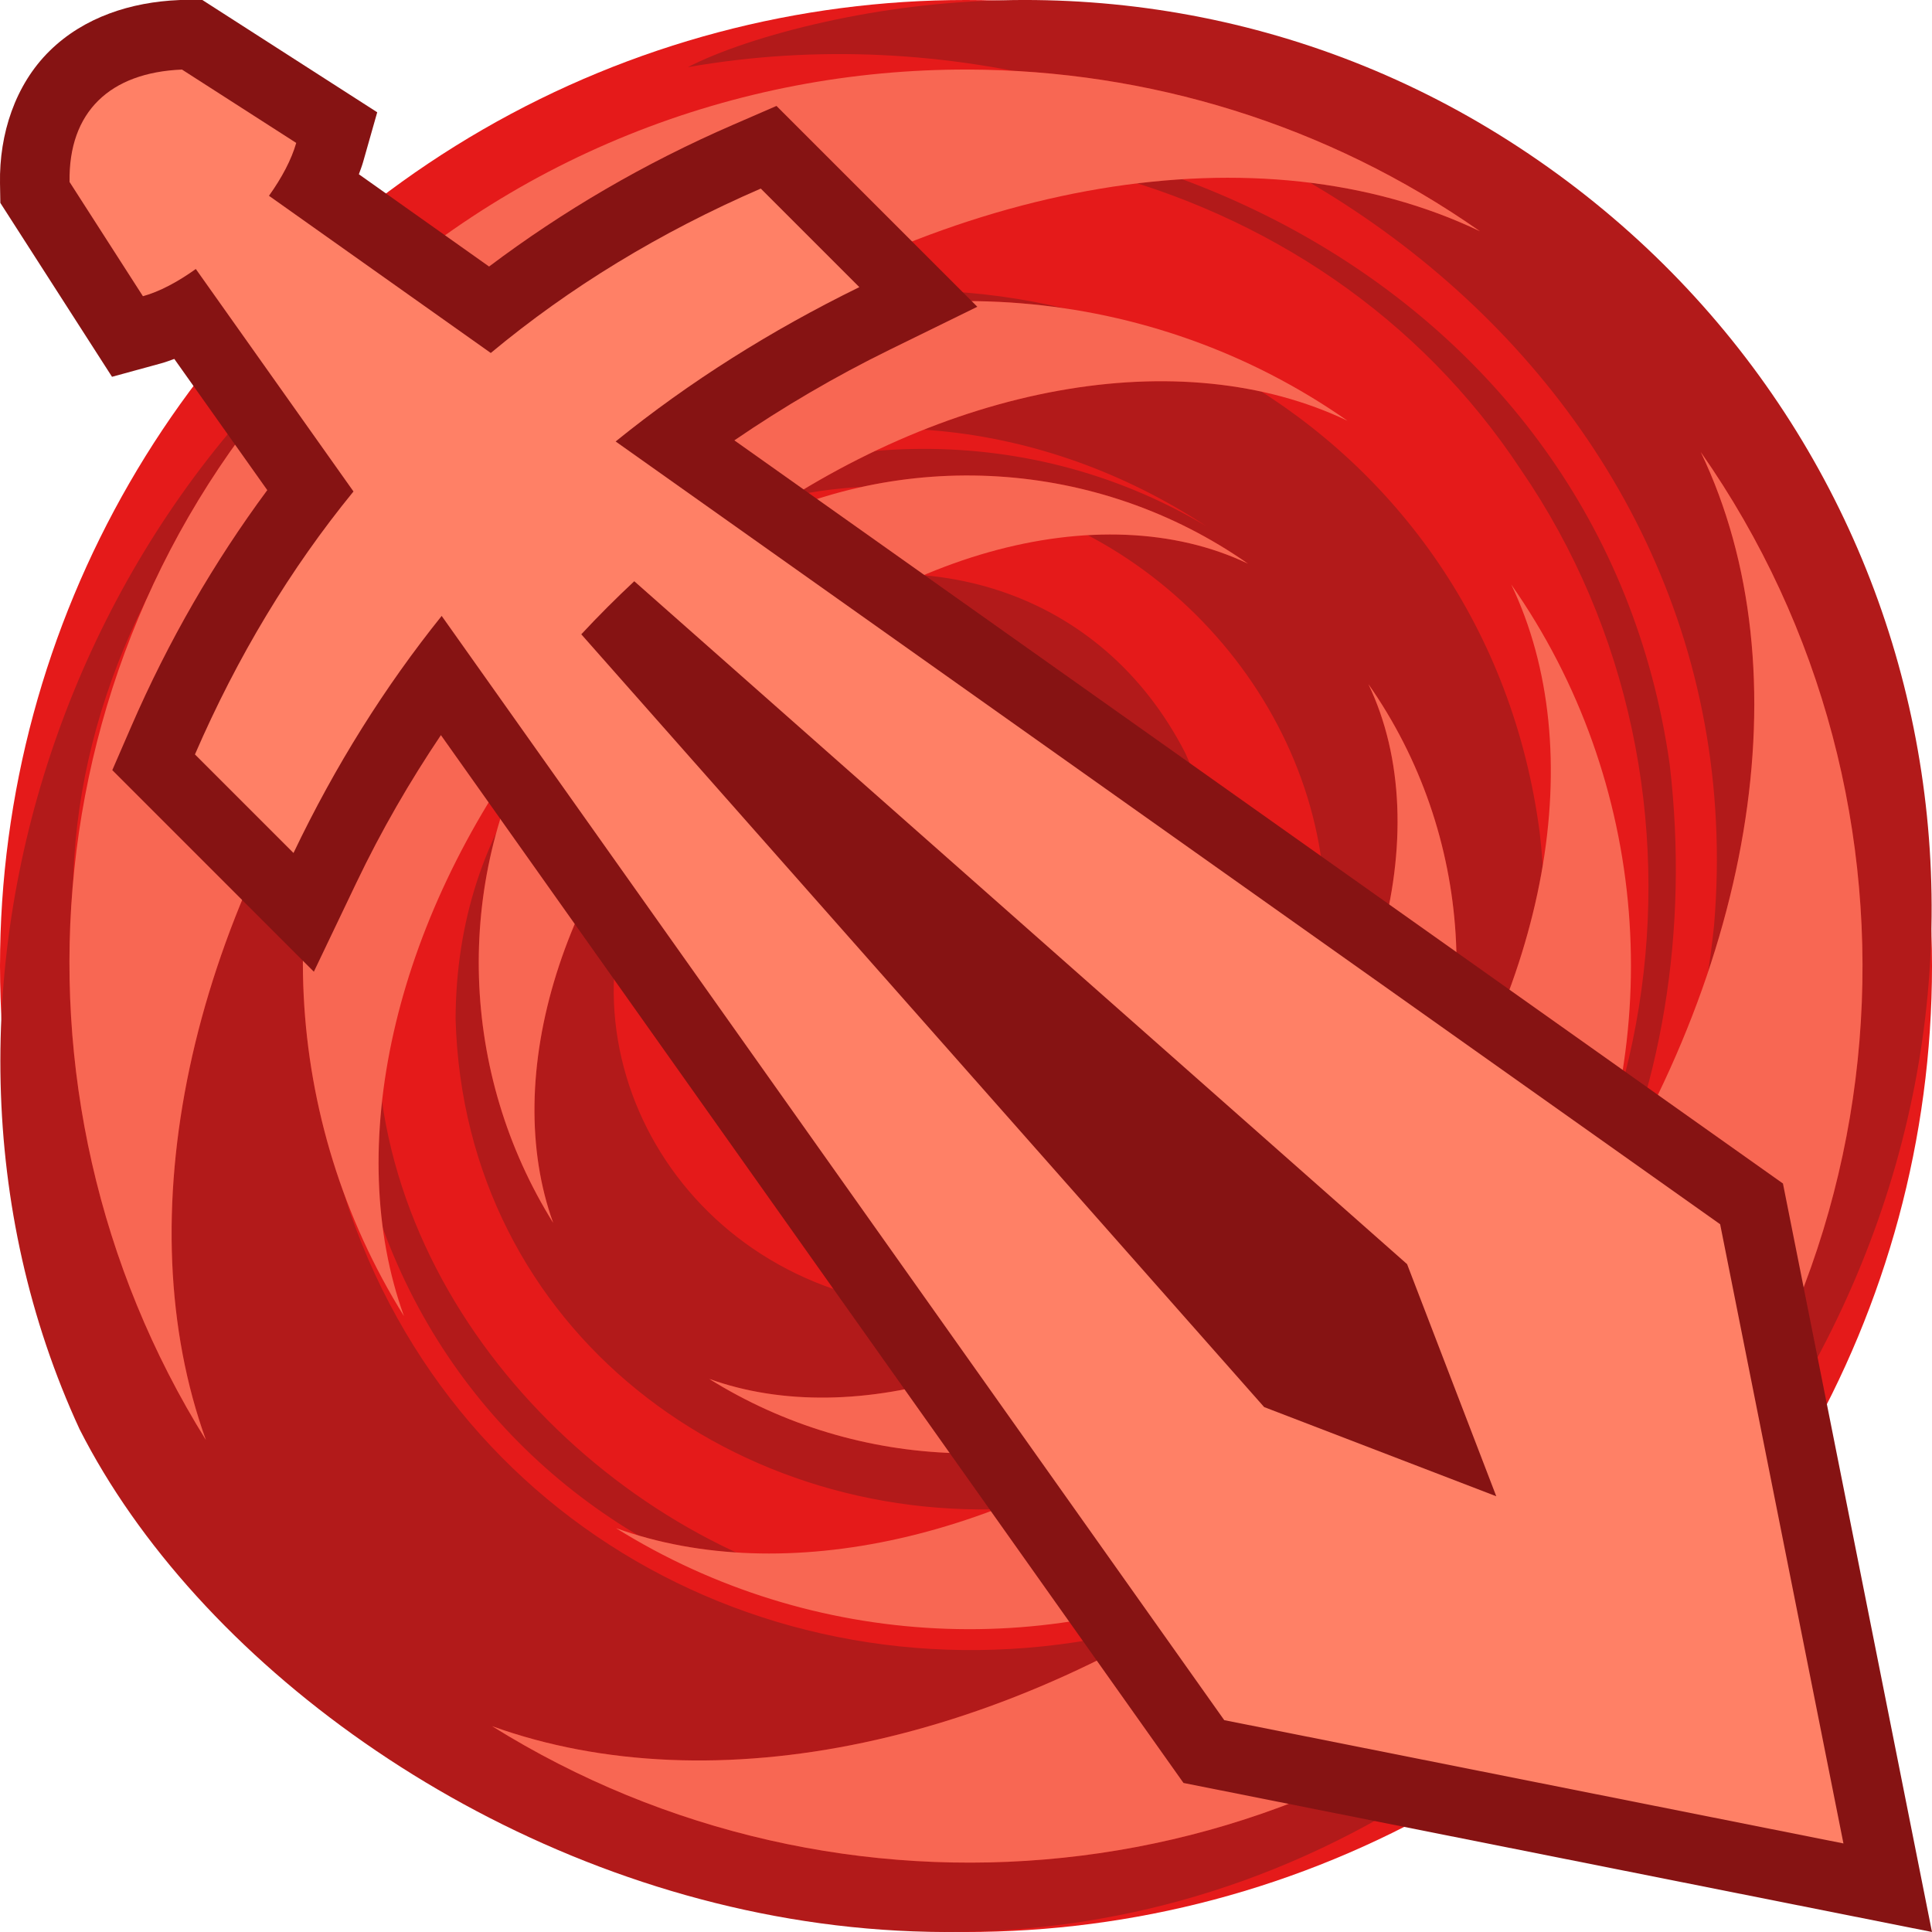<svg height="500" viewBox="0 0 500 500" width="500" xmlns="http://www.w3.org/2000/svg" xmlns:xlink="http://www.w3.org/1999/xlink"><filter id="a" color-interpolation-filters="sRGB" height="1.038" width="1.038" x="-.019" y="-.019"><feGaussianBlur stdDeviation="3.625"/></filter><filter id="b" color-interpolation-filters="sRGB" height="1.078" width="1.078" x="-.039" y="-.039"><feGaussianBlur stdDeviation="7.437"/></filter><g transform="translate(0)"><circle cx="-250" cy="250" fill="#e51a1a" r="250" transform="scale(-1 1)"/><path d="m181.339 83.857c97.523-31.847 203.276 26.159 217.127 131.569 10.041 85.897-45.796 162.605-131.113 174.644-76.265 6.65-147.166-45.498-149.446-126.323.167-50.898 30.032-87.975 76.607-108.407 44.001-16.482 90.466-3.009 112.282 39.636 17.953 40.095 3.578 87.313-40.431 103.807-21.987 8.233-51.658-5.553-56.726-31.561 24.482 21.725 69.721 11.744 80.181-21.062 5.246-24.882-11.482-41.523-24.364-55.642-23.212-15.221-63.27-13.167-85.325 12.051-41.518 46.432-18.49 112.524 35.728 131.081 60.665 17.114 118.965-29.64 126.961-92.4 2.764-54.832-40.994-106.195-96.51-114.278-76.22-10.3-138.459 50.849-147.743 124.091-9.32 73.218 47.316 138.68 111.863 158.339 49.053 9.499 98.187 2.071 139.641-27.407 82.907-58.956 100.119-177.972 43.556-260.4-52.712-79.885-158.575-103.987-249.158-67.062-86.705 39.452-149.066 134.549-117.103 229.168 15.779-74.654 50.94-153.594 123.407-187.514 9.287-4.605 19.447-8.723 30.567-12.331zm-160.722 286.076c-52.578-113.825-.384-260.892 113.777-317.644 10.846-5.32 22.212-9.771 34.035-13.361 115.764-28.758 246.04 34.004 263.685 158.897 10.045 85.917-27.72 168.804-107.974 206.832-102.24 46.261-224.799-11.44-234.691-131.25-7.335-123.787 127.307-194.137 222.719-137.241-42.541-27.897-94.218-33.445-140.808-12.99-71.174 32.623-105.081 118.04-80.762 190.631 30.697 88.134 123.573 132.042 212.818 105.598 82.805-25.064 132.163-100.332 140.193-180.05 12.124-145.02-132.238-245.359-265.597-221.974 7.92-4.105 20.599-8.428 35.616-11.745 60.063-13.238 124.634-3.458 179.454 32.49 109.651 71.905 141.095 217.803 65.16 333.599-143.005 218.075-377.312 117.068-437.623-1.794" fill="#b21a1a"/></g><path d="m250.503 18.001c-59.723-.166-119.504 22.506-165.01 68.013-77.868 77.868-88.084 197.006-32.207 286.643-20.595-57.124-4.943-133.005 42.772-199.38-26.189 52.91-23.19 116.517 8.486 167.328-15.668-43.457-3.012-101.572 34.61-151.66-21.662 39.775-20.19 88.714 4.002 127.518-13.605-37.737 1.796-90.491 42.153-130.85 42.773-42.773 99.676-57.898 137.658-39.74-38.913-27.263-89.808-30.09-131.229-8.505 52.816-38.091 113.891-49.071 157.016-28.461-51.011-35.733-117.179-40.555-172.305-14.49 70.027-48.31 149.801-61.7 206.546-34.579-39.632-27.764-86.045-41.708-132.492-41.839zm132.493 41.84.008.006v-.002c-.003 0-.005-.003-.008-.004zm-34.242 49.067c0 .002.004.004.007.005v-.002c-.003 0-.005-.003-.008-.004zm91.416 8.106c27.129 56.748 13.74 136.529-34.579 206.564 26.068-55.127 21.252-121.299-14.485-172.313 20.613 43.127 9.63 104.209-28.466 157.028 21.588-41.421 18.764-92.321-8.495-131.236 18.152 37.981 3.029 94.882-39.744 137.653-40.36 40.36-93.113 55.759-130.851 42.152 38.81 24.194 87.761 25.665 127.538 3.993-50.092 37.632-108.215 50.294-151.678 34.621 50.808 31.674 114.415 34.676 167.324 8.491-66.374 47.713-142.253 63.364-199.373 42.768 89.636 55.878 208.775 45.661 286.641-32.207 80.902-80.901 89.637-206.919 26.167-297.513zm-86.024 60.042-.004-.007h-.002zm36.961-25.792-.004-.007h-.002z" fill="#e51a1a" filter="url(#a)"/><path d="m250.503 18.001c-59.723-.166-119.504 22.506-165.01 68.013-77.868 77.868-88.084 197.006-32.207 286.643-20.595-57.124-4.943-133.005 42.772-199.38-26.189 52.91-23.19 116.517 8.486 167.328-15.668-43.457-3.012-101.572 34.61-151.66-21.662 39.775-20.19 88.714 4.002 127.518-13.605-37.737 1.796-90.491 42.153-130.85 42.773-42.773 99.676-57.898 137.658-39.74-38.913-27.263-89.808-30.09-131.229-8.505 52.816-38.091 113.891-49.071 157.016-28.461-51.011-35.733-117.179-40.555-172.305-14.49 70.027-48.31 149.801-61.7 206.546-34.579-39.632-27.764-86.045-41.708-132.492-41.839zm132.493 41.84.008.006v-.002c-.003 0-.005-.003-.008-.004zm-34.242 49.067c0 .002.004.004.007.005v-.002c-.003 0-.005-.003-.008-.004zm91.416 8.106c27.129 56.748 13.74 136.529-34.579 206.564 26.068-55.127 21.252-121.299-14.485-172.313 20.613 43.127 9.63 104.209-28.466 157.028 21.588-41.421 18.764-92.321-8.495-131.236 18.152 37.981 3.029 94.882-39.744 137.653-40.36 40.36-93.113 55.759-130.851 42.152 38.81 24.194 87.761 25.665 127.538 3.993-50.092 37.632-108.215 50.294-151.678 34.621 50.808 31.674 114.415 34.676 167.324 8.491-66.374 47.713-142.253 63.364-199.373 42.768 89.636 55.878 208.775 45.661 286.641-32.207 80.902-80.901 89.637-206.919 26.167-297.513zm-86.024 60.042-.004-.007h-.002zm36.961-25.792-.004-.007h-.002z" fill="#ff8066" opacity=".75"/><path d="m49.555 20.461c-18.618.778-29.391 10.91-29.091 29.092l18.99 29.569c4.256-1.165 8.992-3.687 13.688-7.046l40.803 57.578c-16.349 20.011-30.029 42.692-41.03 68.05l25.506 25.508c10.832-22.672 23.665-43.063 38.348-61.352l202.528 285.774 160.246 31.907-31.907-160.247-285.846-202.581c19.124-15.474 40.196-28.734 63.07-39.943l-25.509-25.506c-26.136 11.339-49.419 25.531-69.874 42.55l-57.404-40.683c3.308-4.633 5.824-9.352 7.053-13.682l-29.569-18.988z" fill="#e51a1a" filter="url(#b)" stroke-width="36"/><path d="m46.714 0-.375.016c-12.421.519-24.604 4.407-33.513 13.174-8.91 8.767-13.033 21.499-12.824 34.199l.086 5.121 28.902 45.005 12.754-3.492c1.166-.319 2.257-.74 3.367-1.133l24.062 33.953c-13.731 18.569-25.561 38.939-35.234 61.236l-4.875 11.232 52.162 52.165 10.973-22.967c6.541-13.692 13.909-26.357 21.908-38.265l192.183 271.183 193.705 38.568-38.568-193.705-271.376-192.324c12.646-8.636 26.015-16.511 40.265-23.494l22.617-11.084-51.978-51.97-11.232 4.873c-23.075 10.011-44.076 22.335-63.148 36.689l-33.697-23.881c.378-1.056.786-2.09 1.1-3.193l3.648-12.848-45.251-29.058z" fill="#861313" stroke-width="1"/><path d="m47.091 18c-18.618.778-29.391 10.91-29.091 29.092l18.99 29.569c4.256-1.165 8.992-3.687 13.688-7.046l40.803 57.578c-16.349 20.011-30.029 42.692-41.03 68.05l25.506 25.508c10.832-22.672 23.665-43.063 38.348-61.352l202.528 285.774 160.246 31.907-31.907-160.247-285.846-202.581c19.124-15.474 40.196-28.734 63.07-39.943l-25.509-25.506c-26.136 11.339-49.419 25.531-69.874 42.55l-57.404-40.683c3.308-4.633 5.824-9.352 7.053-13.682l-29.569-18.988z" fill="#ff8066" stroke-width="36"/><path d="m164.151 150.425 200.002 176.731 23.081 60.075-60.075-23.081-176.723-199.992c4.419-4.75 8.995-9.324 13.714-13.734z" fill="#861313"/></svg>